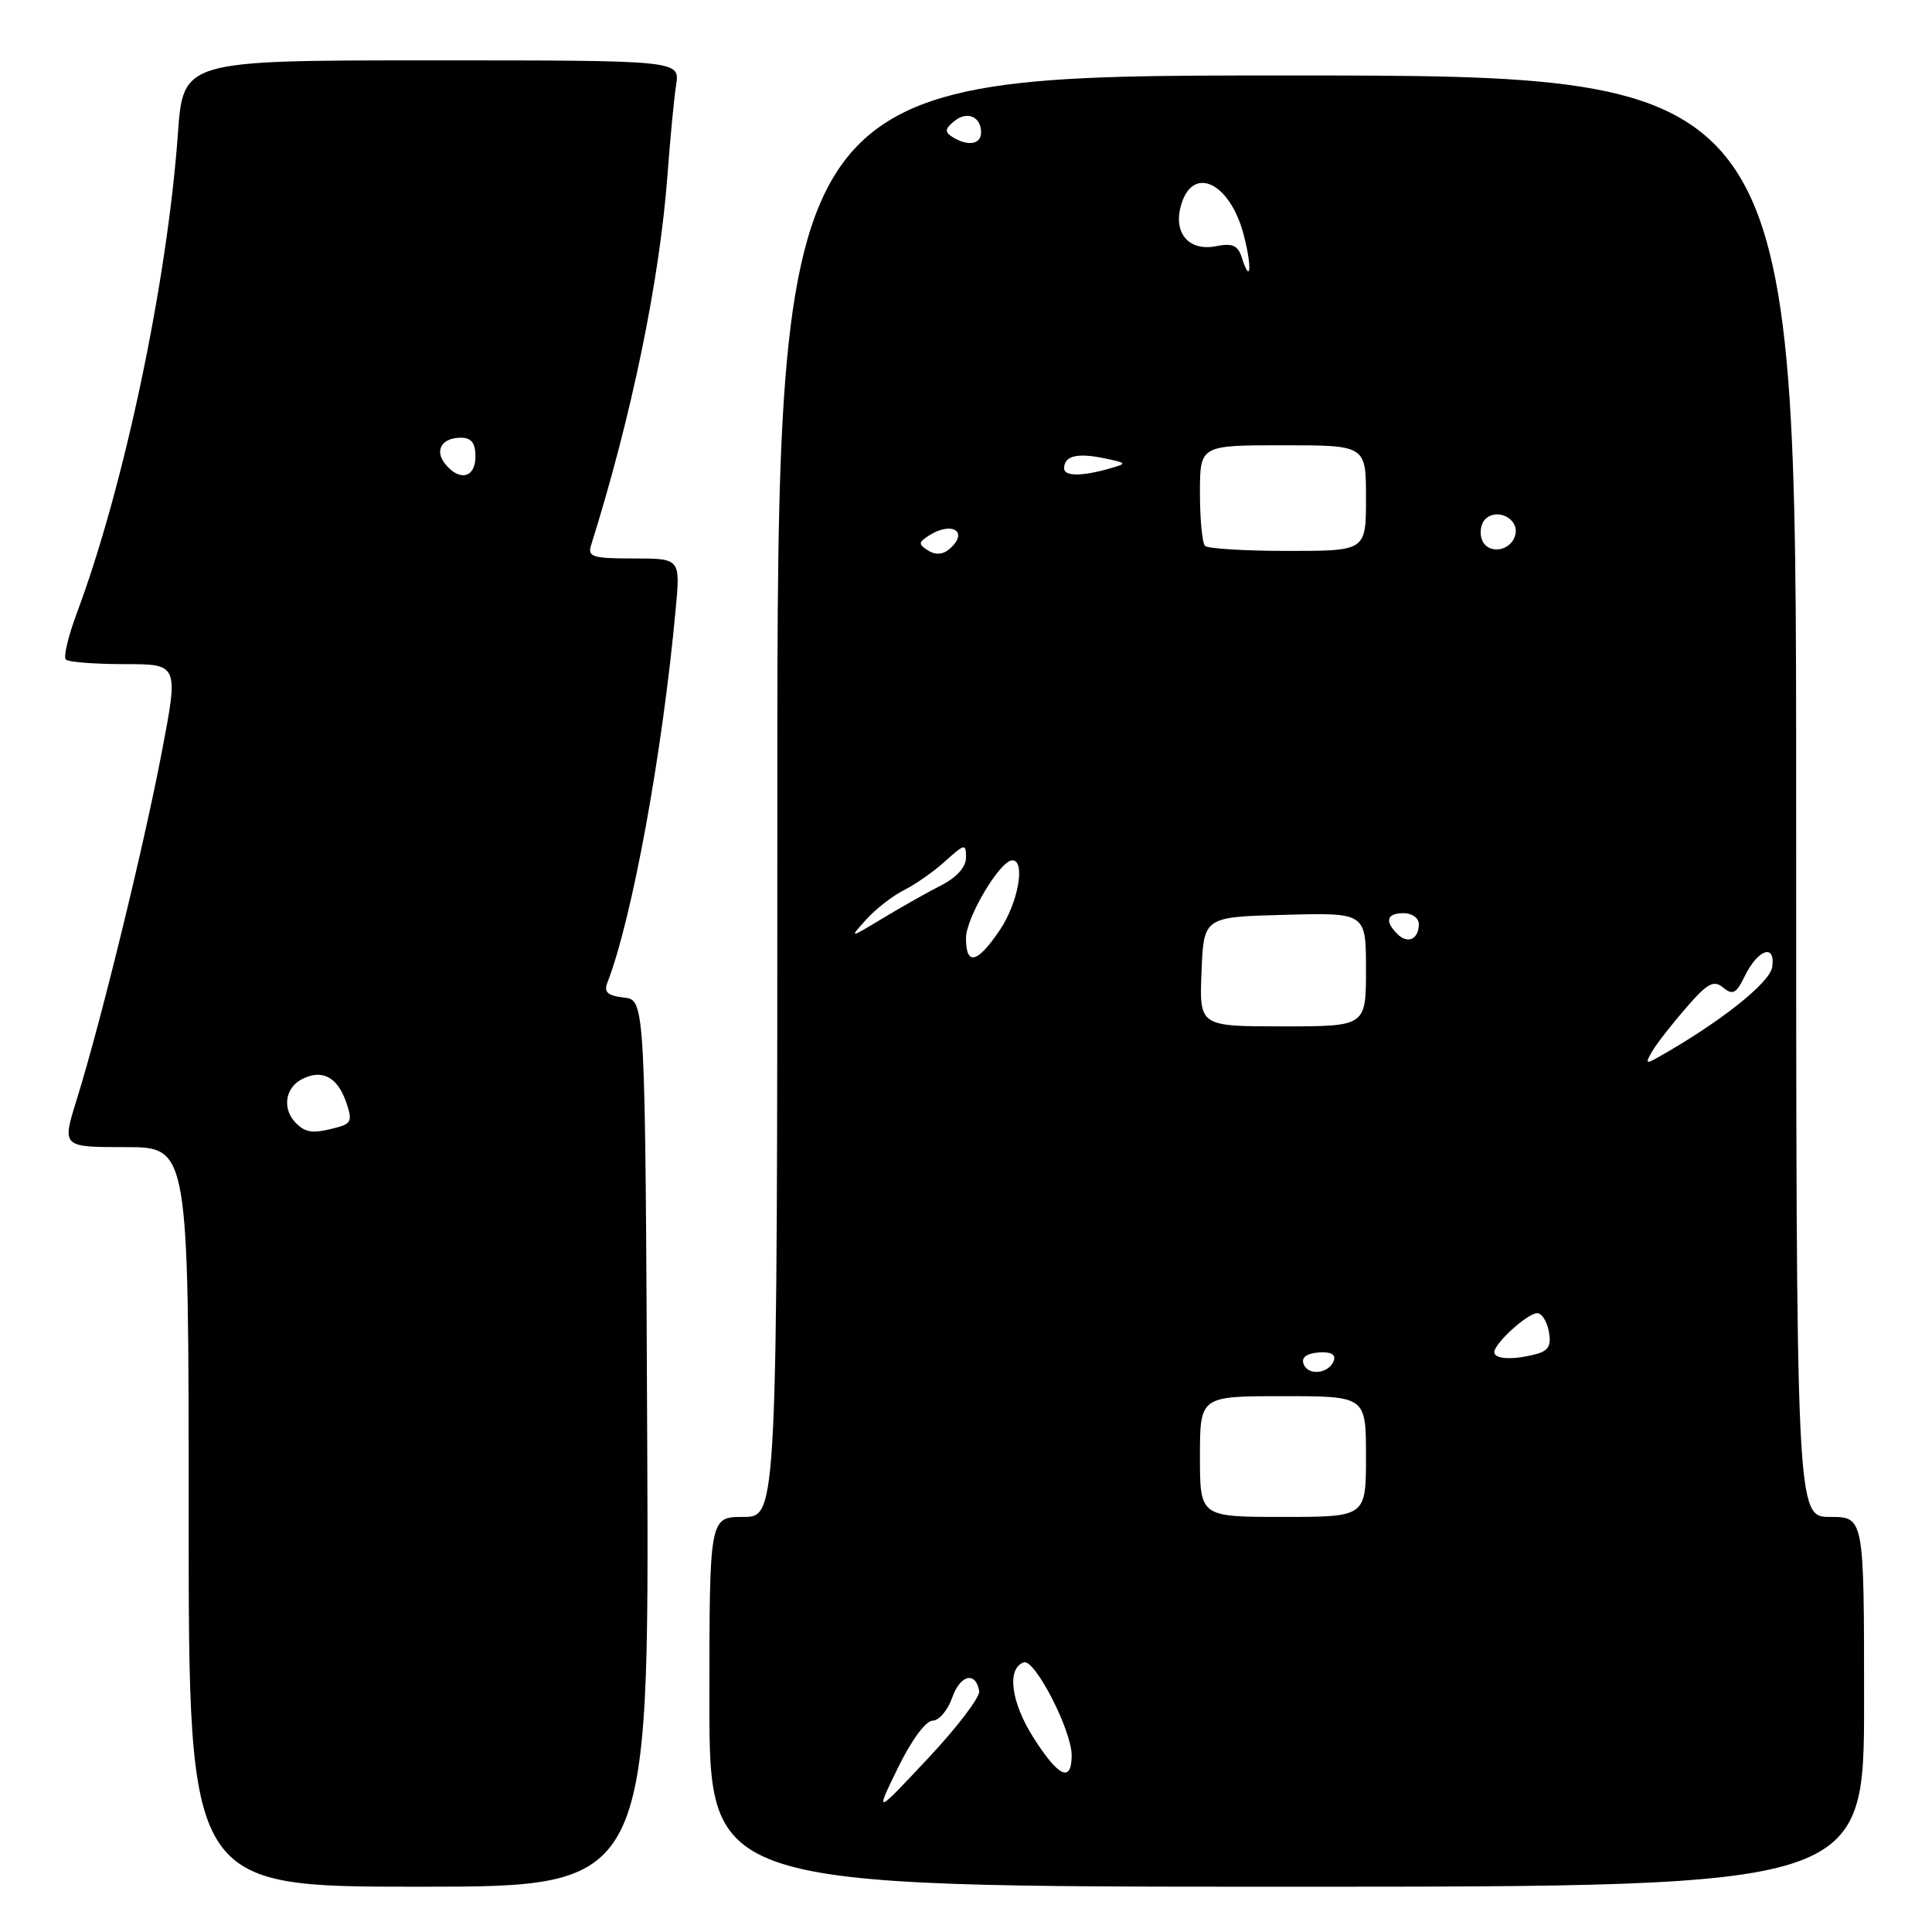 <?xml version="1.0" encoding="UTF-8" standalone="no"?>
<!DOCTYPE svg PUBLIC "-//W3C//DTD SVG 1.1//EN" "http://www.w3.org/Graphics/SVG/1.1/DTD/svg11.dtd" >
<svg xmlns="http://www.w3.org/2000/svg" xmlns:xlink="http://www.w3.org/1999/xlink" version="1.1" viewBox="0 0 256 256">
 <g >
 <path fill="currentColor"
d=" M 85.76 191.25 C 85.50 132.50 85.50 132.50 82.67 132.18 C 80.49 131.93 79.99 131.47 80.49 130.18 C 83.77 121.71 87.76 99.90 89.53 80.75 C 90.16 74.00 90.16 74.00 83.96 74.00 C 78.52 74.00 77.83 73.79 78.32 72.25 C 83.73 55.02 87.42 37.11 88.46 23.00 C 88.81 18.32 89.31 13.04 89.59 11.25 C 90.09 8.00 90.09 8.00 57.18 8.00 C 24.27 8.00 24.27 8.00 23.57 17.75 C 22.15 37.40 16.43 64.55 10.18 81.24 C 9.04 84.29 8.39 87.05 8.72 87.39 C 9.06 87.73 12.56 88.00 16.50 88.00 C 23.67 88.00 23.67 88.00 21.42 99.75 C 19.00 112.40 13.31 135.62 10.15 145.75 C 8.21 152.00 8.21 152.00 16.60 152.00 C 25.00 152.00 25.00 152.00 25.00 201.00 C 25.00 250.00 25.00 250.00 55.51 250.00 C 86.02 250.00 86.02 250.00 85.76 191.25 Z  M 247.00 225.50 C 247.00 201.00 247.00 201.00 242.50 201.00 C 238.00 201.00 238.00 201.00 238.00 105.50 C 238.00 10.00 238.00 10.00 170.50 10.00 C 103.00 10.00 103.00 10.00 103.00 105.50 C 103.00 201.00 103.00 201.00 98.50 201.00 C 94.00 201.00 94.00 201.00 94.00 225.50 C 94.00 250.00 94.00 250.00 170.50 250.00 C 247.00 250.00 247.00 250.00 247.00 225.50 Z  M 39.20 148.80 C 37.40 147.00 37.75 144.20 39.93 143.04 C 42.60 141.61 44.68 142.65 45.85 145.99 C 46.71 148.46 46.56 148.88 44.67 149.39 C 41.50 150.24 40.54 150.14 39.20 148.80 Z  M 59.04 61.54 C 57.52 59.72 58.51 58.00 61.06 58.00 C 62.46 58.00 63.00 58.69 63.00 60.50 C 63.00 63.29 60.93 63.83 59.04 61.54 Z  M 118.98 234.25 C 120.75 230.61 122.67 228.00 123.57 228.00 C 124.41 228.00 125.58 226.63 126.17 224.95 C 127.23 221.91 129.28 221.41 129.75 224.08 C 129.88 224.86 126.83 228.88 122.96 233.00 C 115.93 240.50 115.93 240.50 118.98 234.25 Z  M 136.94 230.25 C 133.94 225.53 133.37 221.03 135.67 220.27 C 137.12 219.80 142.00 229.29 142.00 232.58 C 142.00 236.28 140.26 235.48 136.94 230.25 Z  M 159.00 193.00 C 159.00 185.00 159.00 185.00 170.00 185.00 C 181.00 185.00 181.00 185.00 181.00 193.00 C 181.00 201.00 181.00 201.00 170.00 201.00 C 159.00 201.00 159.00 201.00 159.00 193.00 Z  M 172.74 180.76 C 172.40 179.89 173.09 179.35 174.69 179.21 C 176.28 179.08 177.02 179.45 176.75 180.25 C 176.16 182.01 173.35 182.36 172.74 180.76 Z  M 198.00 179.17 C 198.00 178.01 202.41 174.00 203.70 174.00 C 204.29 174.00 204.98 175.09 205.23 176.42 C 205.58 178.26 205.18 178.98 203.60 179.41 C 200.54 180.23 198.00 180.12 198.00 179.17 Z  M 218.91 139.33 C 219.50 138.32 221.52 135.72 223.40 133.56 C 226.26 130.26 227.07 129.82 228.33 130.86 C 229.59 131.90 230.06 131.66 231.17 129.38 C 232.93 125.77 235.28 124.97 234.83 128.13 C 234.54 130.22 227.84 135.52 219.67 140.12 C 218.09 141.02 217.99 140.91 218.91 139.33 Z  M 159.21 128.75 C 159.50 121.50 159.50 121.50 170.25 121.22 C 181.00 120.93 181.00 120.93 181.00 128.47 C 181.00 136.00 181.00 136.00 169.96 136.00 C 158.91 136.00 158.91 136.00 159.21 128.75 Z  M 128.00 124.30 C 128.00 121.59 132.52 114.00 134.14 114.00 C 135.93 114.00 134.90 119.68 132.46 123.27 C 129.47 127.68 128.00 128.02 128.00 124.30 Z  M 185.16 123.76 C 183.44 122.04 183.75 121.00 186.00 121.00 C 187.10 121.00 188.00 121.65 188.00 122.44 C 188.00 124.46 186.54 125.14 185.16 123.76 Z  M 114.78 121.84 C 116.04 120.44 118.29 118.69 119.78 117.95 C 121.28 117.20 123.74 115.48 125.25 114.11 C 127.84 111.77 128.00 111.74 128.00 113.63 C 128.00 114.88 126.78 116.25 124.75 117.29 C 122.96 118.20 119.47 120.17 117.00 121.66 C 112.50 124.37 112.50 124.37 114.78 121.84 Z  M 122.97 72.94 C 121.68 72.12 121.69 71.88 123.00 71.02 C 126.17 68.94 128.51 70.50 125.72 72.82 C 124.89 73.50 123.91 73.55 122.97 72.94 Z  M 159.67 72.33 C 159.30 71.97 159.00 68.82 159.00 65.33 C 159.00 59.00 159.00 59.00 170.00 59.00 C 181.00 59.00 181.00 59.00 181.00 66.00 C 181.00 73.00 181.00 73.00 170.67 73.00 C 164.98 73.00 160.03 72.70 159.67 72.33 Z  M 196.36 71.51 C 196.02 70.60 196.21 69.39 196.80 68.80 C 198.32 67.28 201.21 68.67 200.81 70.74 C 200.37 73.04 197.16 73.59 196.36 71.51 Z  M 141.00 62.06 C 141.00 60.43 142.68 59.99 146.15 60.69 C 149.39 61.36 149.42 61.40 147.00 62.09 C 143.32 63.14 141.00 63.12 141.00 62.06 Z  M 164.54 34.11 C 164.03 32.51 163.30 32.19 161.14 32.62 C 157.64 33.32 155.53 31.02 156.42 27.47 C 157.86 21.72 163.01 24.04 164.84 31.28 C 165.93 35.56 165.69 37.75 164.54 34.11 Z  M 126.20 18.15 C 125.16 17.49 125.20 17.08 126.41 16.08 C 128.12 14.65 130.00 15.43 130.00 17.56 C 130.00 19.15 128.22 19.42 126.20 18.15 Z "/>
</g>
</svg>